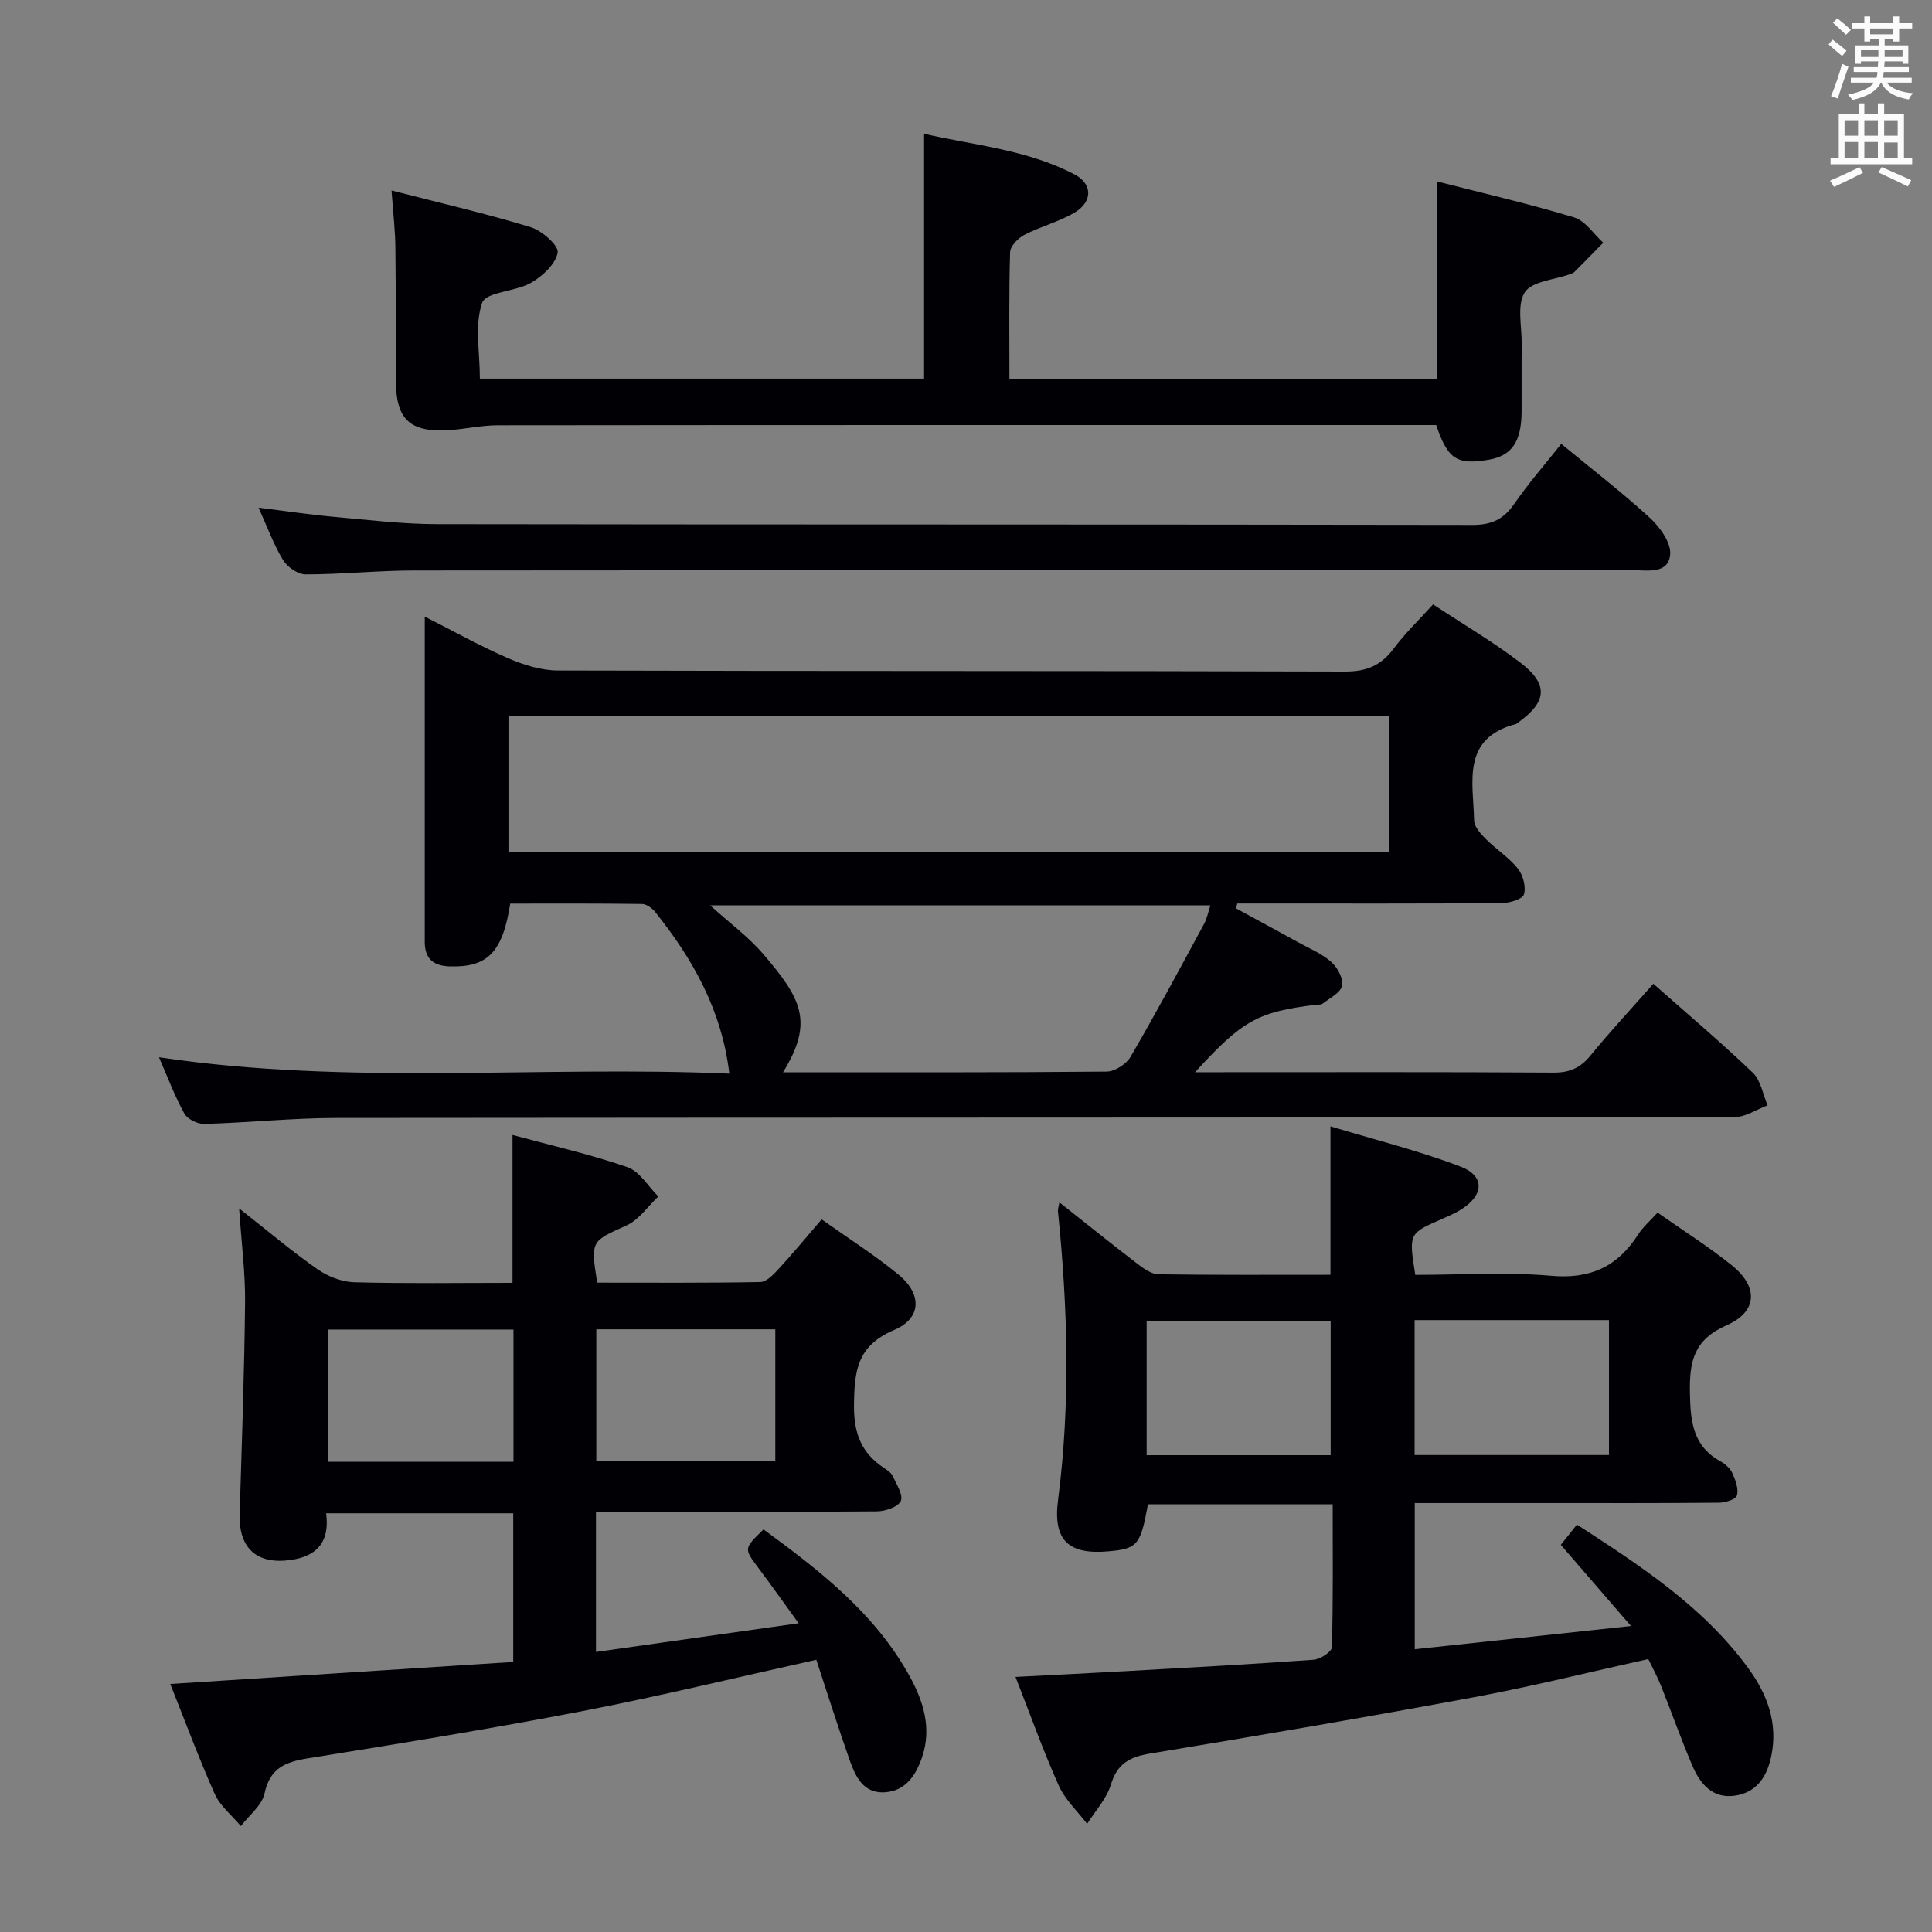 <svg enable-background="new 0 0 400 400" viewBox="0 0 400 400" xmlns="http://www.w3.org/2000/svg"><rect x="0" y="0" width="400" height="400" fill="#808080" stroke="none"/><g fill="#010105"><path d="m296.7 125.13c6.11 4.03 12.29 7.67 17.97 11.98 6 4.56 5.67 8.16-.39 12.51-.14.1-.26.24-.41.28-11.37 2.95-8.84 12.08-8.67 19.99.03 1.32 1.41 2.8 2.49 3.88 2.1 2.11 4.73 3.76 6.56 6.06 1.08 1.35 1.73 3.79 1.27 5.34-.3 1-2.98 1.8-4.6 1.81-16.66.13-33.33.08-49.99.08-1.59 0-3.18 0-4.77 0-.08.34-.17.68-.25 1.01 4.29 2.34 8.59 4.66 12.86 7.02 2.33 1.28 4.88 2.33 6.83 4.05 1.29 1.14 2.57 3.46 2.27 4.93-.31 1.47-2.56 2.56-4.03 3.72-.34.27-.96.18-1.46.24-11.98 1.48-15.17 3.23-24.96 13.96h4.74c23.16 0 46.32-.07 69.48.08 3.32.02 5.55-.96 7.63-3.51 4.1-5.01 8.52-9.76 13.04-14.88 7.06 6.24 14.02 12.13 20.6 18.42 1.65 1.58 2.07 4.46 3.05 6.75-2.29.85-4.57 2.44-6.86 2.44-96.48.12-192.96.07-289.43.17-9.13.01-18.25.98-27.38 1.24-1.39.04-3.48-.99-4.12-2.14-1.99-3.59-3.43-7.49-5.26-11.67 39.53 5.91 78.84 1.69 118.09 3.39-1.56-13.15-7.56-23.7-15.3-33.41-.65-.81-1.82-1.69-2.77-1.71-9.12-.13-18.25-.08-27.29-.08-1.57 10.1-4.71 13.2-12.41 13.01-3.49-.09-5.29-1.55-5.29-5.1.01-22.15 0-44.31 0-67.33 6.07 3.07 11.52 6.13 17.22 8.6 3.23 1.4 6.89 2.55 10.35 2.56 54.32.16 108.64.05 162.96.22 4.48.01 7.48-1.27 10.09-4.77 2.37-3.18 5.27-5.96 8.14-9.14zm-191.43 51.26h182.28c0-9.68 0-18.92 0-28.08-60.95 0-121.51 0-182.28 0zm56.85 45.61c22.73 0 44.86.07 67-.14 1.7-.02 4.07-1.55 4.95-3.06 5.26-9.03 10.2-18.24 15.18-27.43.65-1.2.91-2.6 1.35-3.92-34.64 0-68.8 0-103.57 0 4.07 3.69 8.01 6.57 11.09 10.19 7.64 8.97 10.52 13.84 4 24.36z"/><path d="m219.34 248.94c5.58 4.41 10.85 8.66 16.23 12.78 1.26.96 2.85 2.09 4.3 2.11 11.8.17 23.6.1 35.59.1 0-10.1 0-19.81 0-30.73 9.12 2.76 18.22 5.01 26.92 8.33 5.1 1.95 4.86 5.91.16 8.86-1.26.79-2.64 1.39-4.01 1.99-6.87 3-6.87 2.99-5.51 11.57 9.31 0 18.79-.63 28.15.19 8.09.71 13.69-1.88 17.94-8.48 1.04-1.62 2.57-2.94 4.07-4.6 5.37 3.77 10.58 7.05 15.35 10.89 5.56 4.47 5.39 9.61-1.08 12.45-6.77 2.97-7.68 7.46-7.57 13.93.1 6.01.6 11.11 6.42 14.28.98.54 1.97 1.48 2.41 2.48.63 1.42 1.29 3.22.89 4.55-.25.82-2.43 1.47-3.75 1.48-11.83.11-23.66.07-35.49.07-8.99 0-17.98 0-27.45 0v30.27c14.38-1.54 28.8-3.09 44.77-4.81-5.21-6.03-9.68-11.21-14.53-16.81.9-1.13 1.98-2.49 3.34-4.19 13.19 8.56 26.14 16.96 35.46 29.72 3.95 5.41 6.2 11.37 4.77 18.23-.88 4.26-3.04 7.55-7.58 8.18s-7.12-2.41-8.7-6.09c-2.36-5.49-4.34-11.14-6.56-16.69-.73-1.84-1.69-3.58-2.62-5.51-12.15 2.69-24.02 5.66-36.03 7.89-22.34 4.15-44.73 7.98-67.15 11.68-4.21.7-6.76 2.07-8.08 6.42-.89 2.94-3.23 5.44-4.92 8.13-2-2.63-4.57-5-5.88-7.93-3.24-7.24-5.91-14.73-8.95-22.49 8.02-.42 15.46-.78 22.89-1.2 12.95-.73 25.9-1.42 38.84-2.36 1.37-.1 3.74-1.65 3.77-2.58.28-9.77.17-19.56.17-29.6-13.13 0-25.71 0-38.25 0-1.52 8.42-2.18 9.2-8.1 9.73-8.38.76-11.6-2.28-10.51-10.65 2.58-19.92 2.01-39.81-.02-59.72-.05-.44.13-.9.3-1.87zm73.54 24.37v27.94h40.24c0-9.5 0-18.65 0-27.94-13.57 0-26.67 0-40.24 0zm-17.38 27.97c0-9.49 0-18.66 0-27.73-12.99 0-25.55 0-38.1 0v27.73z"/><path d="m35.25 348.65c23.77-1.53 47.25-3.04 71.01-4.56 0-10.64 0-20.56 0-30.78-12.86 0-25.57 0-38.74 0 .78 5.77-1.75 8.89-7.35 9.67-6.97.98-10.76-2.41-10.55-9.48.44-14.63.97-29.27 1.12-43.9.06-6.04-.74-12.09-1.23-19.41 6.09 4.78 10.99 8.95 16.25 12.61 2.15 1.5 5.04 2.61 7.63 2.68 10.79.29 21.6.12 32.72.12 0-10.32 0-20.19 0-30.62 7.94 2.16 16.01 3.98 23.79 6.67 2.53.87 4.29 3.98 6.4 6.07-2.16 2.04-3.99 4.8-6.54 5.97-7.38 3.35-7.49 3.1-6.12 11.87 11.2 0 22.49.09 33.78-.13 1.32-.03 2.78-1.62 3.86-2.79 2.92-3.17 5.66-6.49 8.83-10.18 5.46 3.88 10.92 7.34 15.88 11.4 4.93 4.04 4.87 9.07-.89 11.51-7.71 3.27-8.23 8.56-8.29 15.65-.05 5.83 1.58 9.83 6.23 12.92.68.46 1.48 1 1.8 1.69.77 1.69 2.21 3.89 1.66 5.13-.55 1.23-3.18 2.13-4.91 2.15-17.16.15-34.32.09-51.48.09-2.14 0-4.27 0-6.72 0v29.02c13.82-1.96 27.26-3.86 41.96-5.94-3.23-4.46-5.77-8.04-8.4-11.55-2.93-3.92-2.97-3.9 1.13-7.88 11.64 8.53 23.05 17.34 30.23 30.36 2.86 5.18 4.62 10.76 2.62 16.71-1.26 3.76-3.4 7.13-7.86 7.36-4.32.21-5.95-3.25-7.13-6.59-2.47-6.99-4.69-14.06-6.93-20.85-16.62 3.68-32.4 7.53-48.33 10.61-18.89 3.64-37.9 6.74-56.9 9.79-4.67.75-7.88 1.98-9.01 7.27-.53 2.49-3.2 4.52-4.9 6.76-1.84-2.2-4.28-4.13-5.41-6.65-3.36-7.54-6.22-15.3-9.21-22.77zm71.06-73.38c-13.18 0-25.78 0-38.47 0v27.37h38.47c0-9.22 0-18.14 0-27.37zm17.15-.05v27.32h37.06c0-9.3 0-18.21 0-27.32-12.43 0-24.53 0-37.06 0z"/><path d="m81.06 39.43c10 2.58 19.5 4.76 28.81 7.6 2.33.71 5.85 3.83 5.59 5.27-.43 2.37-3.13 4.87-5.5 6.24-3.23 1.86-9.34 1.89-10.13 4.14-1.61 4.58-.48 10.12-.48 15.71h91.97c0-16.52 0-33.21 0-50.69 10.46 2.39 21.37 3.29 31.15 8.41 3.76 1.97 3.77 5.65.06 7.87-3.24 1.94-7.06 2.89-10.44 4.64-1.3.67-2.92 2.33-2.96 3.58-.26 8.64-.14 17.28-.14 26.28h88.51c0-13.51 0-26.88 0-40.92 9.57 2.45 19.08 4.63 28.4 7.45 2.33.7 4.04 3.44 6.04 5.24-1.99 2.02-3.97 4.06-5.98 6.06-.22.22-.57.34-.89.45-3.24 1.18-7.88 1.45-9.37 3.75-1.69 2.62-.61 7.06-.65 10.71-.05 4.66.01 9.33-.02 13.99-.03 6.25-2.03 9.15-6.79 9.97-6.6 1.14-8.51-.09-10.89-7.18-1.55 0-3.21 0-4.86 0-63.13 0-126.26-.02-189.39.05-3.78 0-7.56.98-11.34 1.07-6.94.16-9.68-2.58-9.77-9.6-.12-9.33 0-18.66-.13-27.98-.02-3.77-.47-7.53-.8-12.11z"/><path d="m323.24 91.9c6.45 5.32 12.67 10.09 18.41 15.37 2.07 1.91 4.4 5.2 4.14 7.59-.44 4.09-4.76 3.18-7.8 3.18-84.1.03-168.21 0-252.31.07-7.47.01-14.94.81-22.41.81-1.6 0-3.8-1.53-4.68-2.99-1.95-3.22-3.25-6.83-5.05-10.82 5.62.69 10.63 1.45 15.67 1.9 7.1.64 14.22 1.5 21.34 1.51 71.45.11 142.89.03 214.34.16 3.96.01 6.45-1.2 8.65-4.4 2.91-4.22 6.31-8.11 9.7-12.38z"/></g><path d="m378.6 9.2.8-1c.9.7 1.9 1.4 2.9 2.3l-.9 1.1c-1.1-.9-2-1.7-2.8-2.4zm.5 10.7c.9-2.1 1.6-4.3 2.3-6.7.4.2.8.4 1.3.6-.7 2.1-1.5 4.3-2.2 6.6zm.4-15.2.9-.9c1 .8 2 1.6 2.8 2.4l-1 1c-1-.9-1.9-1.8-2.7-2.5zm12.5-1.3h1.2v1.4h2.7v1.1h-2.7v2.7h-1.2v-.5h-1.8v1.3h4.9v3.8h-1.2v-.5h-3.7c0 .4-.1.9-.1 1.2h5.1v1h-5.2c0 .5-.1.9-.2 1.2h6v1h-5.2c1.1 1.3 2.9 2 5.5 2.2-.4.4-.7.8-.9 1.3-2.9-.5-4.8-1.6-5.7-3.5h-.1c-.8 1.7-2.7 2.9-5.9 3.6-.2-.4-.6-.8-.9-1.1 2.8-.6 4.6-1.4 5.4-2.5h-4.8v-1h5.3c.1-.3.2-.7.2-1.2h-4.9v-1h5c0-.4 0-.8.1-1.2h-3.6v.5h-1.2v-3.8h4.9v-1.3h-1.8v.5h-1.2v-2.7h-2.6v-1.1h2.6v-1.4h1.2v1.4h4.7v-1.4zm-6.7 8.4h3.6c0-.4 0-.9 0-1.4h-3.6zm1.9-4.7h4.7v-1.2h-4.7zm6.7 3.3h-3.7v1.4h3.7z" fill="#fafbfa"/><path d="m384.7 21.4h1.3v2.2h2.8v-2.2h1.3v2.2h4.1v9.1h1.7v1.3h-16.9v-1.3h1.7v-9.1h4.1v-2.2zm.3 13.2.7 1.2c-1.8.9-3.8 1.9-6 2.9-.2-.4-.5-.8-.8-1.3 2.4-1 4.4-2 6.1-2.8zm-3.1-6.5h2.8v-3.2h-2.8zm0 4.6h2.8v-3.3h-2.8zm4.1-4.6h2.8v-3.2h-2.8zm0 4.6h2.8v-3.3h-2.8zm3.6 1.9c2.1.9 4.1 1.8 6.1 2.7l-.7 1.3c-2.2-1.1-4.2-2-6.1-2.9zm3.3-9.7h-2.8v3.2h2.8zm-2.8 7.8h2.8v-3.2h-2.8z" fill="#fafbfa"/></svg>